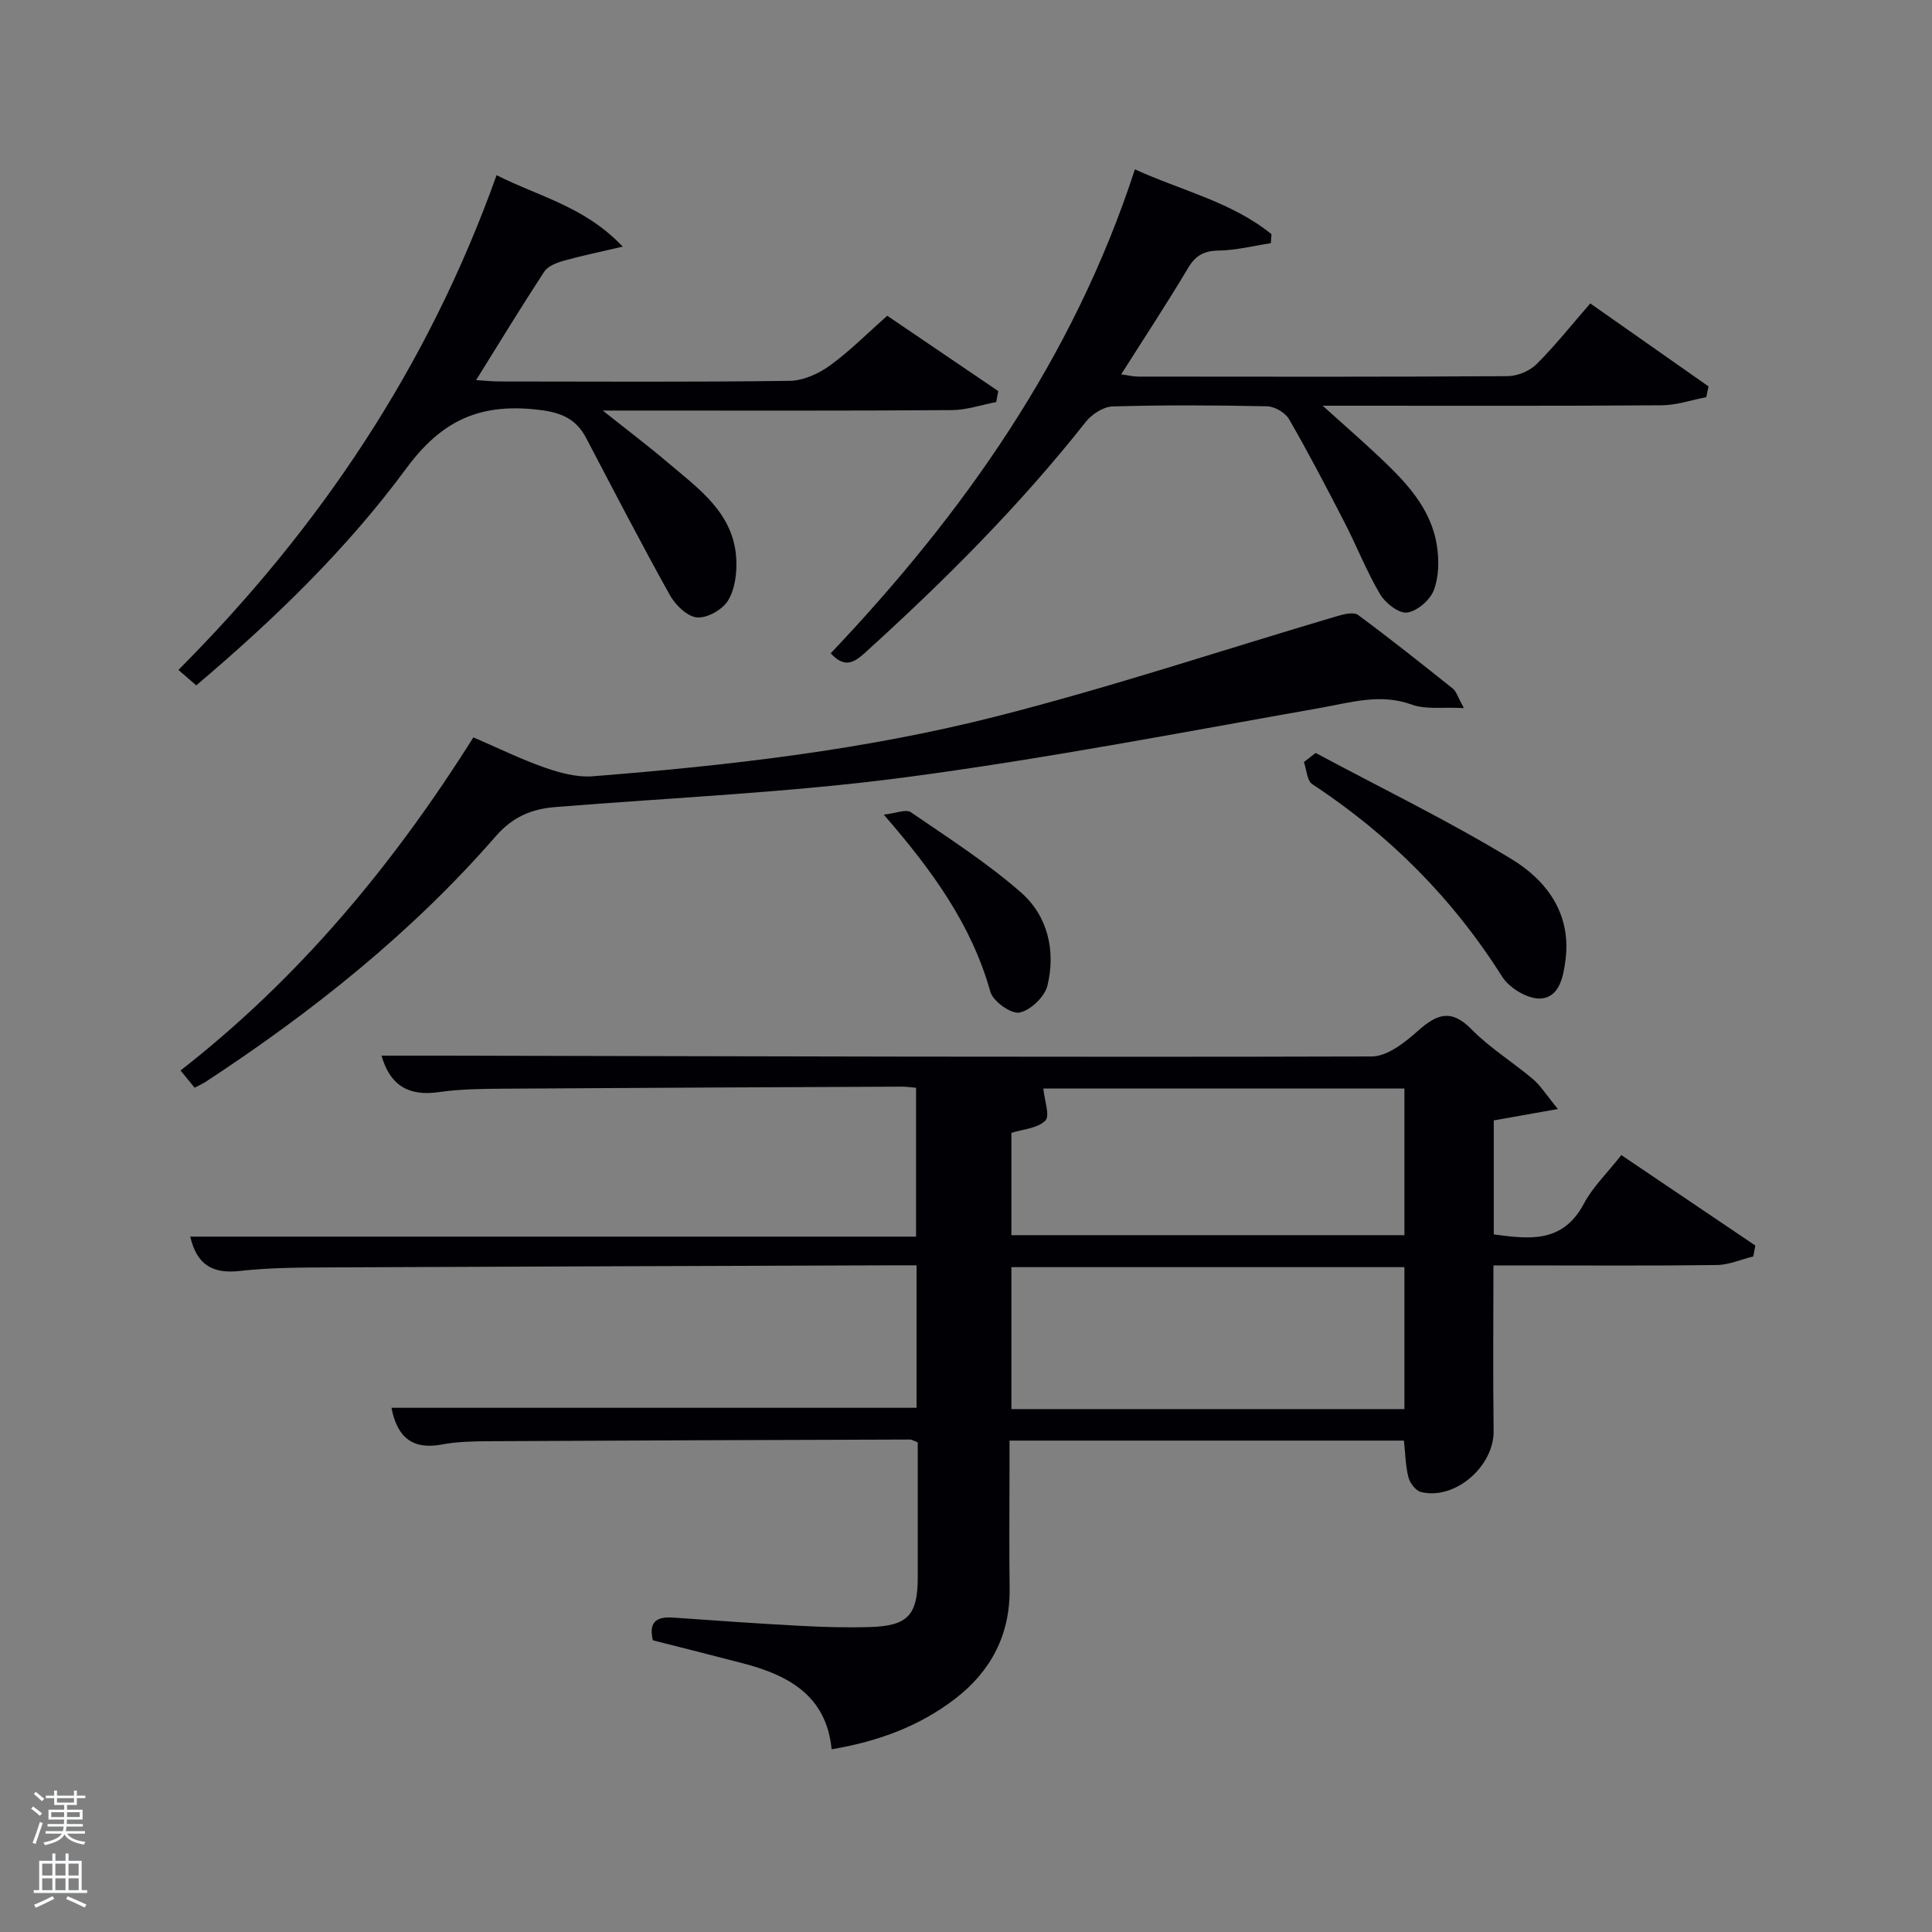 <svg enable-background="new 0 0 400 400" viewBox="0 0 400 400" xmlns="http://www.w3.org/2000/svg"><rect x="0" y="0" width="400" height="400" fill="#808080" stroke="none"/><path d="m6.44 374.46.42-.45c.65.47 1.27.95 1.85 1.44l-.45.49c-.65-.56-1.25-1.06-1.82-1.48m.93 7.33-.63-.26c.55-1.36 1.05-2.8 1.52-4.33.19.1.38.19.59.27-.46 1.29-.95 2.73-1.48 4.32m-.38-10.38.44-.42c.43.34 1.01.82 1.74 1.44l-.49.49c-.53-.51-1.09-1.01-1.69-1.51m2.5.35h1.72v-1.04h.59v1.04h3.52v-1.04h.59v1.04h1.75v.53h-1.75v1.42h-2.03v.97h3.22v2.03h-3.24c0 .35-.01.66-.03.93h3.32v.53h-3.37c-.03.27-.08.58-.15.94h3.96v.53h-3.71c.67.92 1.93 1.48 3.79 1.68-.13.24-.23.44-.29.59-2.13-.38-3.48-1.08-4.04-2.12-.43.97-1.77 1.72-4.03 2.23-.09-.19-.2-.37-.33-.55 2.1-.42 3.37-1.03 3.81-1.83h-3.36v-.53h3.58c.08-.29.13-.61.16-.94h-3.33v-.53h3.39c.02-.27.04-.58.04-.93h-3.23v-2.03h3.25v-.97h-2.07v-1.42h-1.73zm1.12 3.44v1h2.65c.01-.3.02-.44.02-.4v-.25-.35zm1.19-2h3.52v-.91h-3.52zm4.71 2h-2.63v.59c0 .15-.01.28-.01.4h2.64z" fill="#fafbfc"/><path d="m13.56 383.74h.63v1.52h2.72v6.07h1.13v.6h-11.06v-.6h1.13v-6.07h2.73v-1.52h.63v1.52h2.1v-1.52zm-2.69 8.83.38.56c-1.24.63-2.53 1.25-3.85 1.85-.1-.21-.21-.42-.34-.63 1.36-.55 2.63-1.15 3.81-1.78m-2.13-4.27h2.1v-2.45h-2.1zm0 3.04h2.1v-2.46h-2.1zm2.72-3.04h2.1v-2.45h-2.1zm0 3.04h2.1v-2.46h-2.1zm6.07 3.6c-1.41-.71-2.7-1.3-3.86-1.78l.35-.56c1.45.62 2.75 1.19 3.88 1.72zm-1.25-9.09h-2.1v2.45h2.1zm-2.09 5.49h2.1v-2.46h-2.1z" fill="#fafbfc"/><g fill="#010105"><path d="m322.55 229.61c-5.4.96-9.22 1.64-13.28 2.36v23.6c7.26.97 14.26 1.92 18.66-6.37 1.84-3.46 4.82-6.32 7.75-10.05 9.35 6.31 18.54 12.52 27.74 18.72-.14.75-.28 1.51-.42 2.26-2.52.62-5.04 1.75-7.56 1.78-13.66.18-27.33.08-41 .08-1.63 0-3.26 0-5.24 0 0 11.7-.12 22.98.04 34.25.1 7.33-7.99 14.42-15.07 12.66-1.07-.27-2.26-1.86-2.57-3.05-.61-2.36-.63-4.87-.93-7.59-26.96 0-53.9 0-81.66 0v5.11c0 8.5-.09 17 .02 25.5.13 9.56-3.86 17.13-11.25 22.82-7.36 5.67-15.89 8.84-25.6 10.48-1.09-11.09-8.88-15.3-18.26-17.77-6.24-1.64-12.5-3.2-18.75-4.79-.9-3.71.68-4.96 4.15-4.71 8.78.63 17.57 1.24 26.36 1.71 4.82.26 9.66.4 14.49.25 7.82-.24 9.84-2.49 9.84-10.33 0-9.31 0-18.61 0-27.91-.74-.27-1.18-.58-1.62-.58-29.16.09-58.32.19-87.48.35-3.15.02-6.35.1-9.43.68-6.13 1.14-9.26-1.53-10.43-7.6h108.71c0-9.55 0-19.15 0-29.5-1.55 0-3.13 0-4.72 0-38.83.14-77.66.25-116.48.43-6.32.03-12.67.04-18.94.74-5.6.63-8.88-1.27-10.23-7.11h150.27c0-10.38 0-20.43 0-30.82-.97-.08-1.92-.23-2.87-.23-27.5.12-54.99.24-82.48.42-4.48.03-9.02.07-13.44.71-6.26.91-10.12-1.38-11.88-7.55 4.18 0 8.35-.01 12.53 0 64.16.13 128.32.35 192.48.17 3.22-.01 6.86-2.89 9.54-5.28 3.91-3.48 6.87-4.67 11.11-.35 3.82 3.88 8.59 6.82 12.78 10.36 1.58 1.37 2.71 3.23 5.12 6.15zm-31.78-4.25c-25.55 0-50.7 0-74.76 0 .23 2.46 1.42 5.67.42 6.65-1.65 1.62-4.71 1.8-7.03 2.54v21.18h81.37c0-10.17 0-20.1 0-30.37zm0 36.99c-27.43 0-54.47 0-81.37 0v29.39h81.37c0-9.85 0-19.44 0-29.39z"/><path d="m263.11 50.35c-3.61.55-7.21 1.47-10.83 1.53-3.04.05-4.76 1.02-6.32 3.64-4.33 7.28-9 14.35-13.83 21.98 1.43.2 2.46.47 3.5.47 25.49.02 50.99.08 76.48-.09 2.04-.01 4.57-1.05 6.01-2.48 3.89-3.87 7.31-8.2 11.13-12.58 9.04 6.34 16.76 11.76 24.48 17.18-.15.74-.31 1.49-.46 2.23-3.08.59-6.15 1.66-9.23 1.68-21.32.16-42.65.09-63.97.09-1.64 0-3.28 0-6.23 0 4.46 4.02 8.13 7.21 11.66 10.54 5.48 5.18 10.8 10.61 12 18.47.46 3 .41 6.44-.65 9.2-.79 2.05-3.46 4.35-5.54 4.61-1.72.22-4.49-1.96-5.58-3.8-2.79-4.7-4.79-9.86-7.3-14.74-3.72-7.23-7.49-14.46-11.55-21.5-.78-1.35-2.98-2.63-4.55-2.66-10.66-.23-21.33-.28-31.98.03-1.9.05-4.29 1.6-5.54 3.18-13.77 17.45-29.43 33.06-45.87 47.95-2.4 2.17-4.27 2.88-6.95-.02 27.49-28.98 50.26-61.13 62.98-100.2 9.65 4.42 20.03 6.73 28.28 13.43-.05.62-.09 1.24-.14 1.86z"/><path d="m303.08 146.6c-4.36-.23-7.85.34-10.75-.71-6.57-2.38-12.6-.45-18.95.67-28.59 5.05-57.14 10.57-85.91 14.37-24.01 3.17-48.31 4.21-72.48 6.16-4.93.4-8.85 2.02-12.35 6.05-17.39 19.97-37.93 36.32-60.01 50.81-.68.44-1.43.77-2.34 1.25-.88-1.08-1.69-2.08-2.91-3.57 24.55-19.15 44.02-42.56 60.63-68.97 5.04 2.17 9.77 4.51 14.72 6.24 3.17 1.11 6.72 2.08 9.99 1.82 28.17-2.23 56.29-5.45 83.69-12.43 23.75-6.05 47.05-13.82 70.57-20.77 1.33-.39 3.31-.85 4.19-.2 6.67 4.93 13.17 10.1 19.66 15.28.68.55.95 1.63 2.25 4z"/><path d="m102.81 36.27c8.84 4.47 18.23 6.46 26.12 14.79-5.12 1.2-8.76 1.94-12.31 2.95-1.43.41-3.2 1.1-3.94 2.23-4.72 7.21-9.2 14.58-14.11 22.46 1.9.11 3.44.28 4.98.28 19.98.02 39.97.14 59.95-.13 2.81-.04 5.98-1.47 8.32-3.17 4.14-3 7.78-6.69 11.87-10.31 7.83 5.31 15.41 10.46 22.99 15.6-.14.76-.29 1.51-.43 2.27-3.06.58-6.12 1.65-9.18 1.67-21.99.16-43.97.09-65.95.09-1.64 0-3.28 0-6.32 0 5.18 4.13 9.45 7.36 13.53 10.82 6.45 5.47 13.72 10.54 14.12 20.13.12 2.82-.31 6.12-1.74 8.42-1.17 1.87-4.31 3.65-6.4 3.46-2.03-.18-4.47-2.56-5.61-4.6-5.97-10.72-11.62-21.63-17.32-32.5-2.31-4.41-5.73-5.49-10.73-5.98-11.63-1.16-19.35 2.48-26.55 12.25-12.32 16.71-27.35 31.25-43.47 44.9-1.23-1.07-2.31-2-3.69-3.2 29.23-29.34 51.69-62.72 65.87-102.43z"/><path d="m272.39 155.89c13.56 7.26 27.44 14.01 40.56 21.98 7.2 4.38 12.39 11.22 11.18 20.8-.45 3.58-1.27 7.83-5.17 8.06-2.61.16-6.47-2.16-7.95-4.51-10.22-16.2-23.35-29.36-39.31-39.86-1.11-.73-1.18-3.02-1.74-4.59.81-.62 1.62-1.25 2.43-1.88z"/><path d="m182.97 168.66c2.55-.28 4.61-1.18 5.59-.51 7.78 5.33 15.79 10.46 22.85 16.65 5.52 4.84 7.19 12.05 5.46 19.23-.56 2.32-3.51 5.16-5.79 5.61-1.73.35-5.49-2.33-6.04-4.31-3.87-13.82-11.96-25.04-22.07-36.67z"/></g></svg>